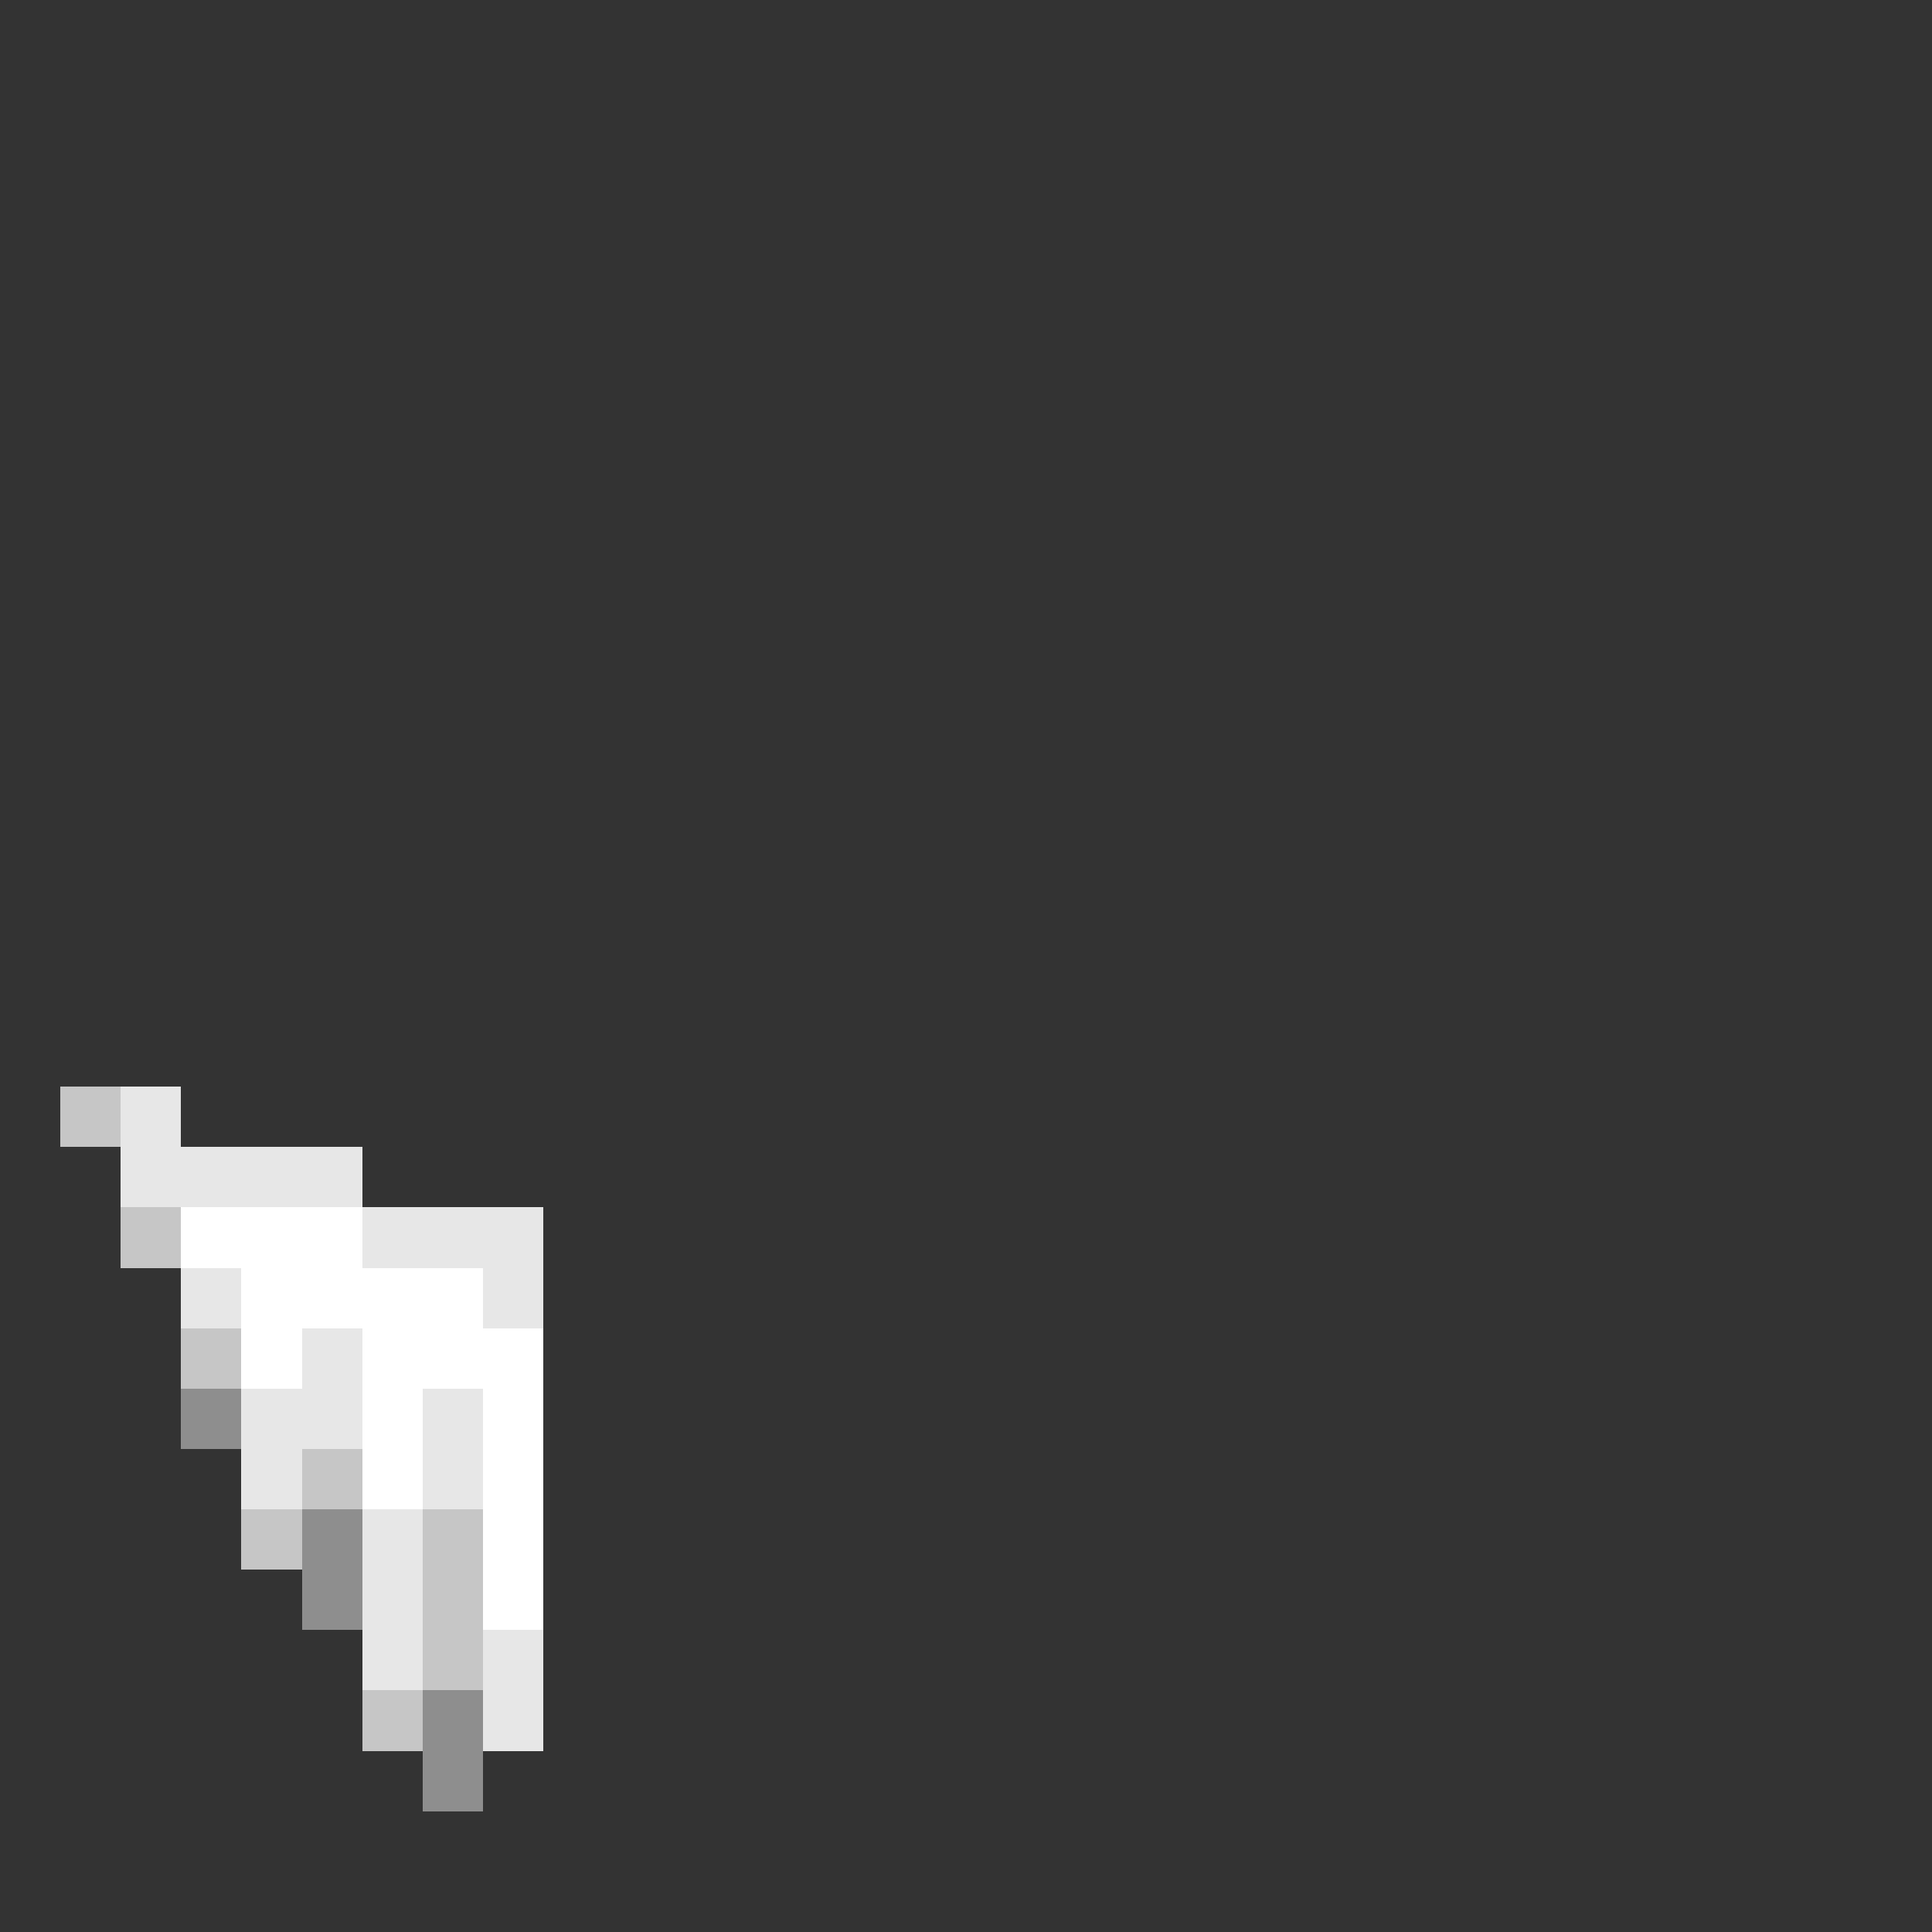 <?xml version="1.0" encoding="utf-8"?>
<!-- Generator: Adobe Illustrator 27.0.1, SVG Export Plug-In . SVG Version: 6.00 Build 0)  -->
<svg version="1.1"
	 id="wing-left-angel" shape-rendering="crispEdges" xmlns:svg="http://www.w3.org/2000/svg" xmlns:sodipodi="http://sodipodi.sourceforge.net/DTD/sodipodi-0.dtd" xmlns:inkscape="http://www.inkscape.org/namespaces/inkscape"
	 xmlns="http://www.w3.org/2000/svg" xmlns:xlink="http://www.w3.org/1999/xlink" x="0px" y="0px" viewBox="0 0 320 320"
	 style="enable-background:new 0 0 320 320;" xml:space="preserve">
<rect x="0" y="0" width="320" height="320" fill="#333333" stroke="none"/>
<style type="text/css">
	.st0{fill:#FFFFFF;}
	.st1{fill:#C6C6C6;}
	.st2{fill:#E7E7E7;}
	.st3{fill:#8E8E8E;}
</style>
<path id="_x3C_Compound_Path_x3E__00000160899299810623099530000008533497410185234062_" class="st0" d="M40,220v10h10v-10h10v20v10
	h10v-20h10v20v20h10v-50H80v-10H60v-10H30v10h10V220z"/>
<path id="_x3C_Compound_Path_x3E__00000016776914798614733370000006736761875762108067_" class="st1" d="M40,250h10v10H40V250z
	 M60,280h10v10H60V280z M50,240h10v10H50V240z M10,180h10v10H10V180z M20,200h10v10H20V200z M70,250v30h10v-10v-20H70z M30,220h10
	v10H30V220z"/>
<path id="_x3C_Compound_Path_x3E__00000156577657793950476310000015460392277871688863_" class="st2" d="M50,240h10v-20H50v10H40v10
	v10h10V240z M70,230h10v20H70V230z M70,250H60v20v10h10V250z M60,200v-10H30v-10H20v10v10h10H60z M30,210h10v10H30V210z M80,210v10
	h10v-10v-10H60v10H80z M80,270v10v10h10v-20H80z"/>
<path id="_x3C_Compound_Path_x3E_" class="st3" d="M30,230h10v10H30V230z M70,280v10v10h10v-10v-10H70z M50,250v10v10h10v-20H50z"/>
</svg>
